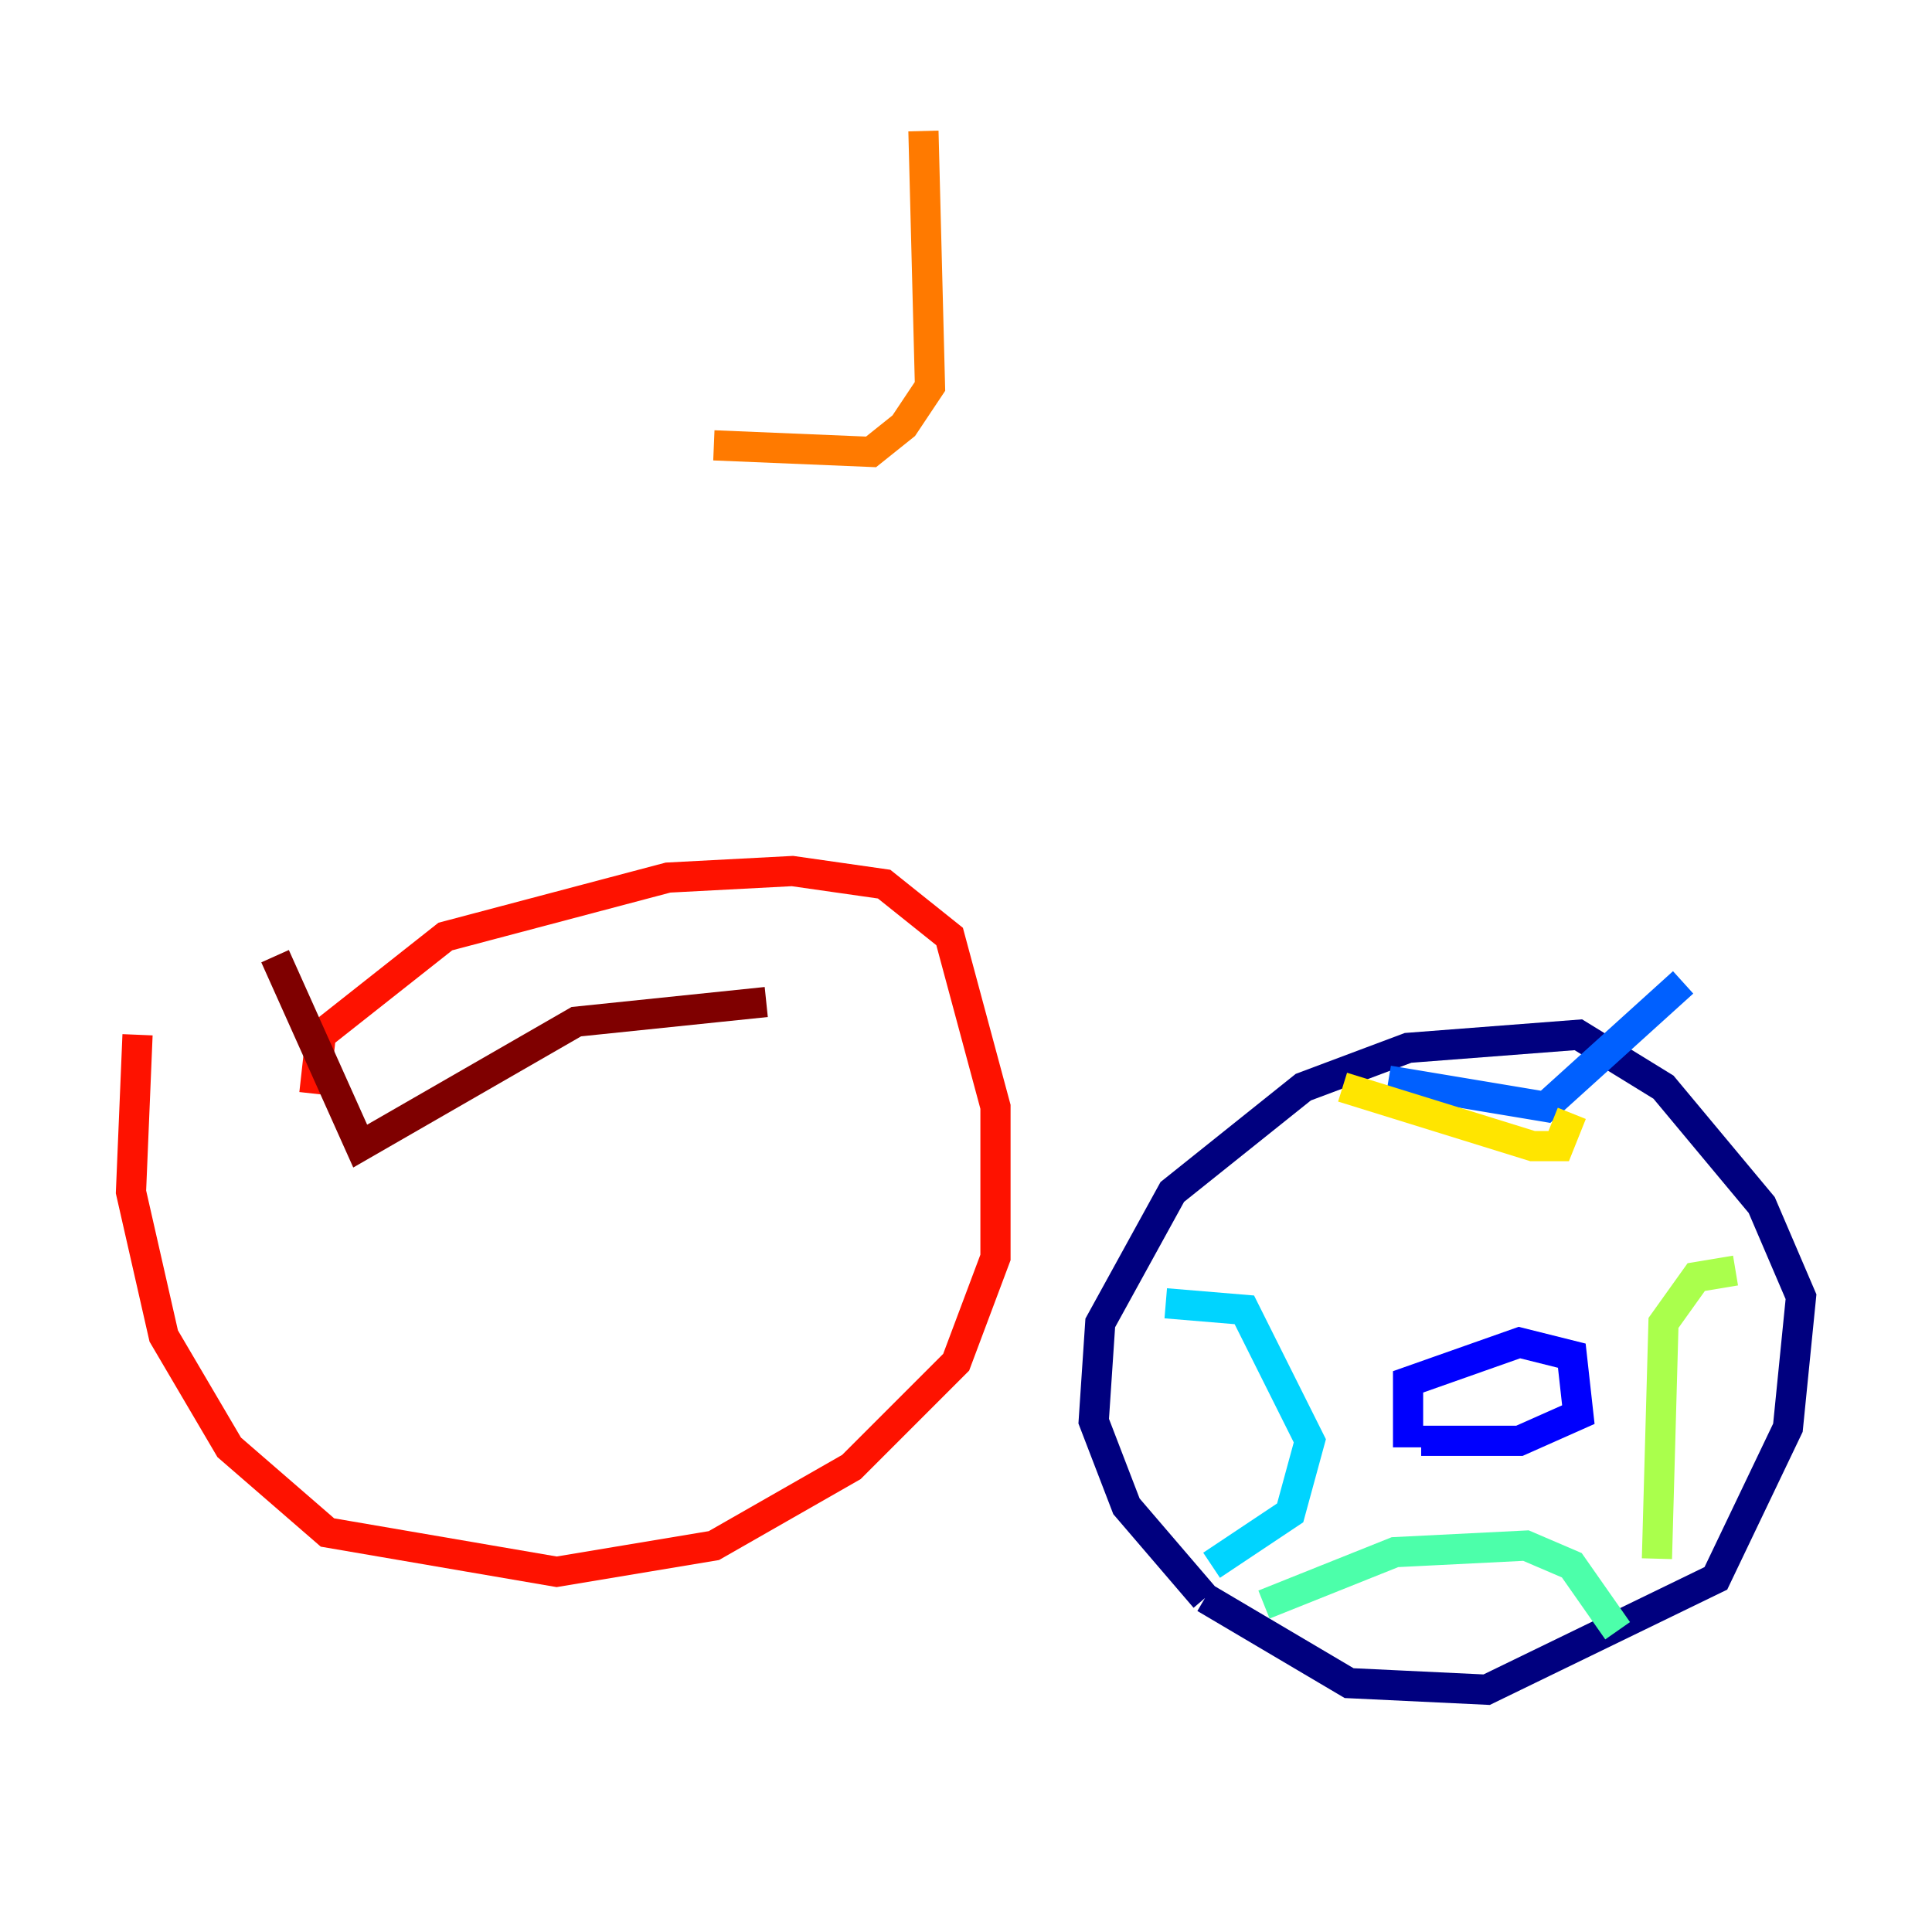 <?xml version="1.0" encoding="utf-8" ?>
<svg baseProfile="tiny" height="128" version="1.2" viewBox="0,0,128,128" width="128" xmlns="http://www.w3.org/2000/svg" xmlns:ev="http://www.w3.org/2001/xml-events" xmlns:xlink="http://www.w3.org/1999/xlink"><defs /><polyline fill="none" points="79.837,105.871 74.63,99.797 72.461,94.156 72.895,87.647 77.668,78.969 86.346,72.027 93.288,69.424 104.57,68.556 110.21,72.027 116.719,79.837 119.322,85.912 118.454,94.59 113.681,104.57 98.495,111.946 89.383,111.512 79.837,105.871" stroke="#00007f" stroke-width="2" /><polyline fill="none" points="93.288,95.891 93.288,91.552 100.664,88.949 104.136,89.817 104.57,93.722 100.664,95.458 94.156,95.458" stroke="#0000fe" stroke-width="2" /><polyline fill="none" points="91.986,71.593 102.4,73.329 111.512,65.085" stroke="#0060ff" stroke-width="2" /><polyline fill="none" points="77.234,86.346 82.441,86.78 86.78,95.458 85.478,100.231 80.271,103.702" stroke="#00d4ff" stroke-width="2" /><polyline fill="none" points="83.742,106.305 92.42,102.834 101.098,102.4 104.136,103.702 107.173,108.041" stroke="#4cffaa" stroke-width="2" /><polyline fill="none" points="109.776,103.268 110.21,87.647 112.38,84.61 114.983,84.176" stroke="#aaff4c" stroke-width="2" /><polyline fill="none" points="88.949,72.027 101.532,75.932 103.268,75.932 104.136,73.763" stroke="#ffe500" stroke-width="2" /><polyline fill="none" points="61.18,8.678 61.614,25.6 59.878,28.203 57.709,29.939 47.295,29.505" stroke="#ff7a00" stroke-width="2" /><polyline fill="none" points="20.827,72.461 21.261,68.556 29.505,62.047 44.258,58.142 52.502,57.709 58.576,58.576 62.915,62.047 65.953,73.329 65.953,83.308 63.349,90.251 56.407,97.193 47.295,102.4 36.881,104.136 21.695,101.532 15.186,95.891 10.848,88.515 8.678,78.969 9.112,68.556" stroke="#fe1200" stroke-width="2" /><polyline fill="none" points="18.224,63.349 23.864,75.932 38.183,67.688 50.766,66.386" stroke="#7f0000" stroke-width="2" /></svg>